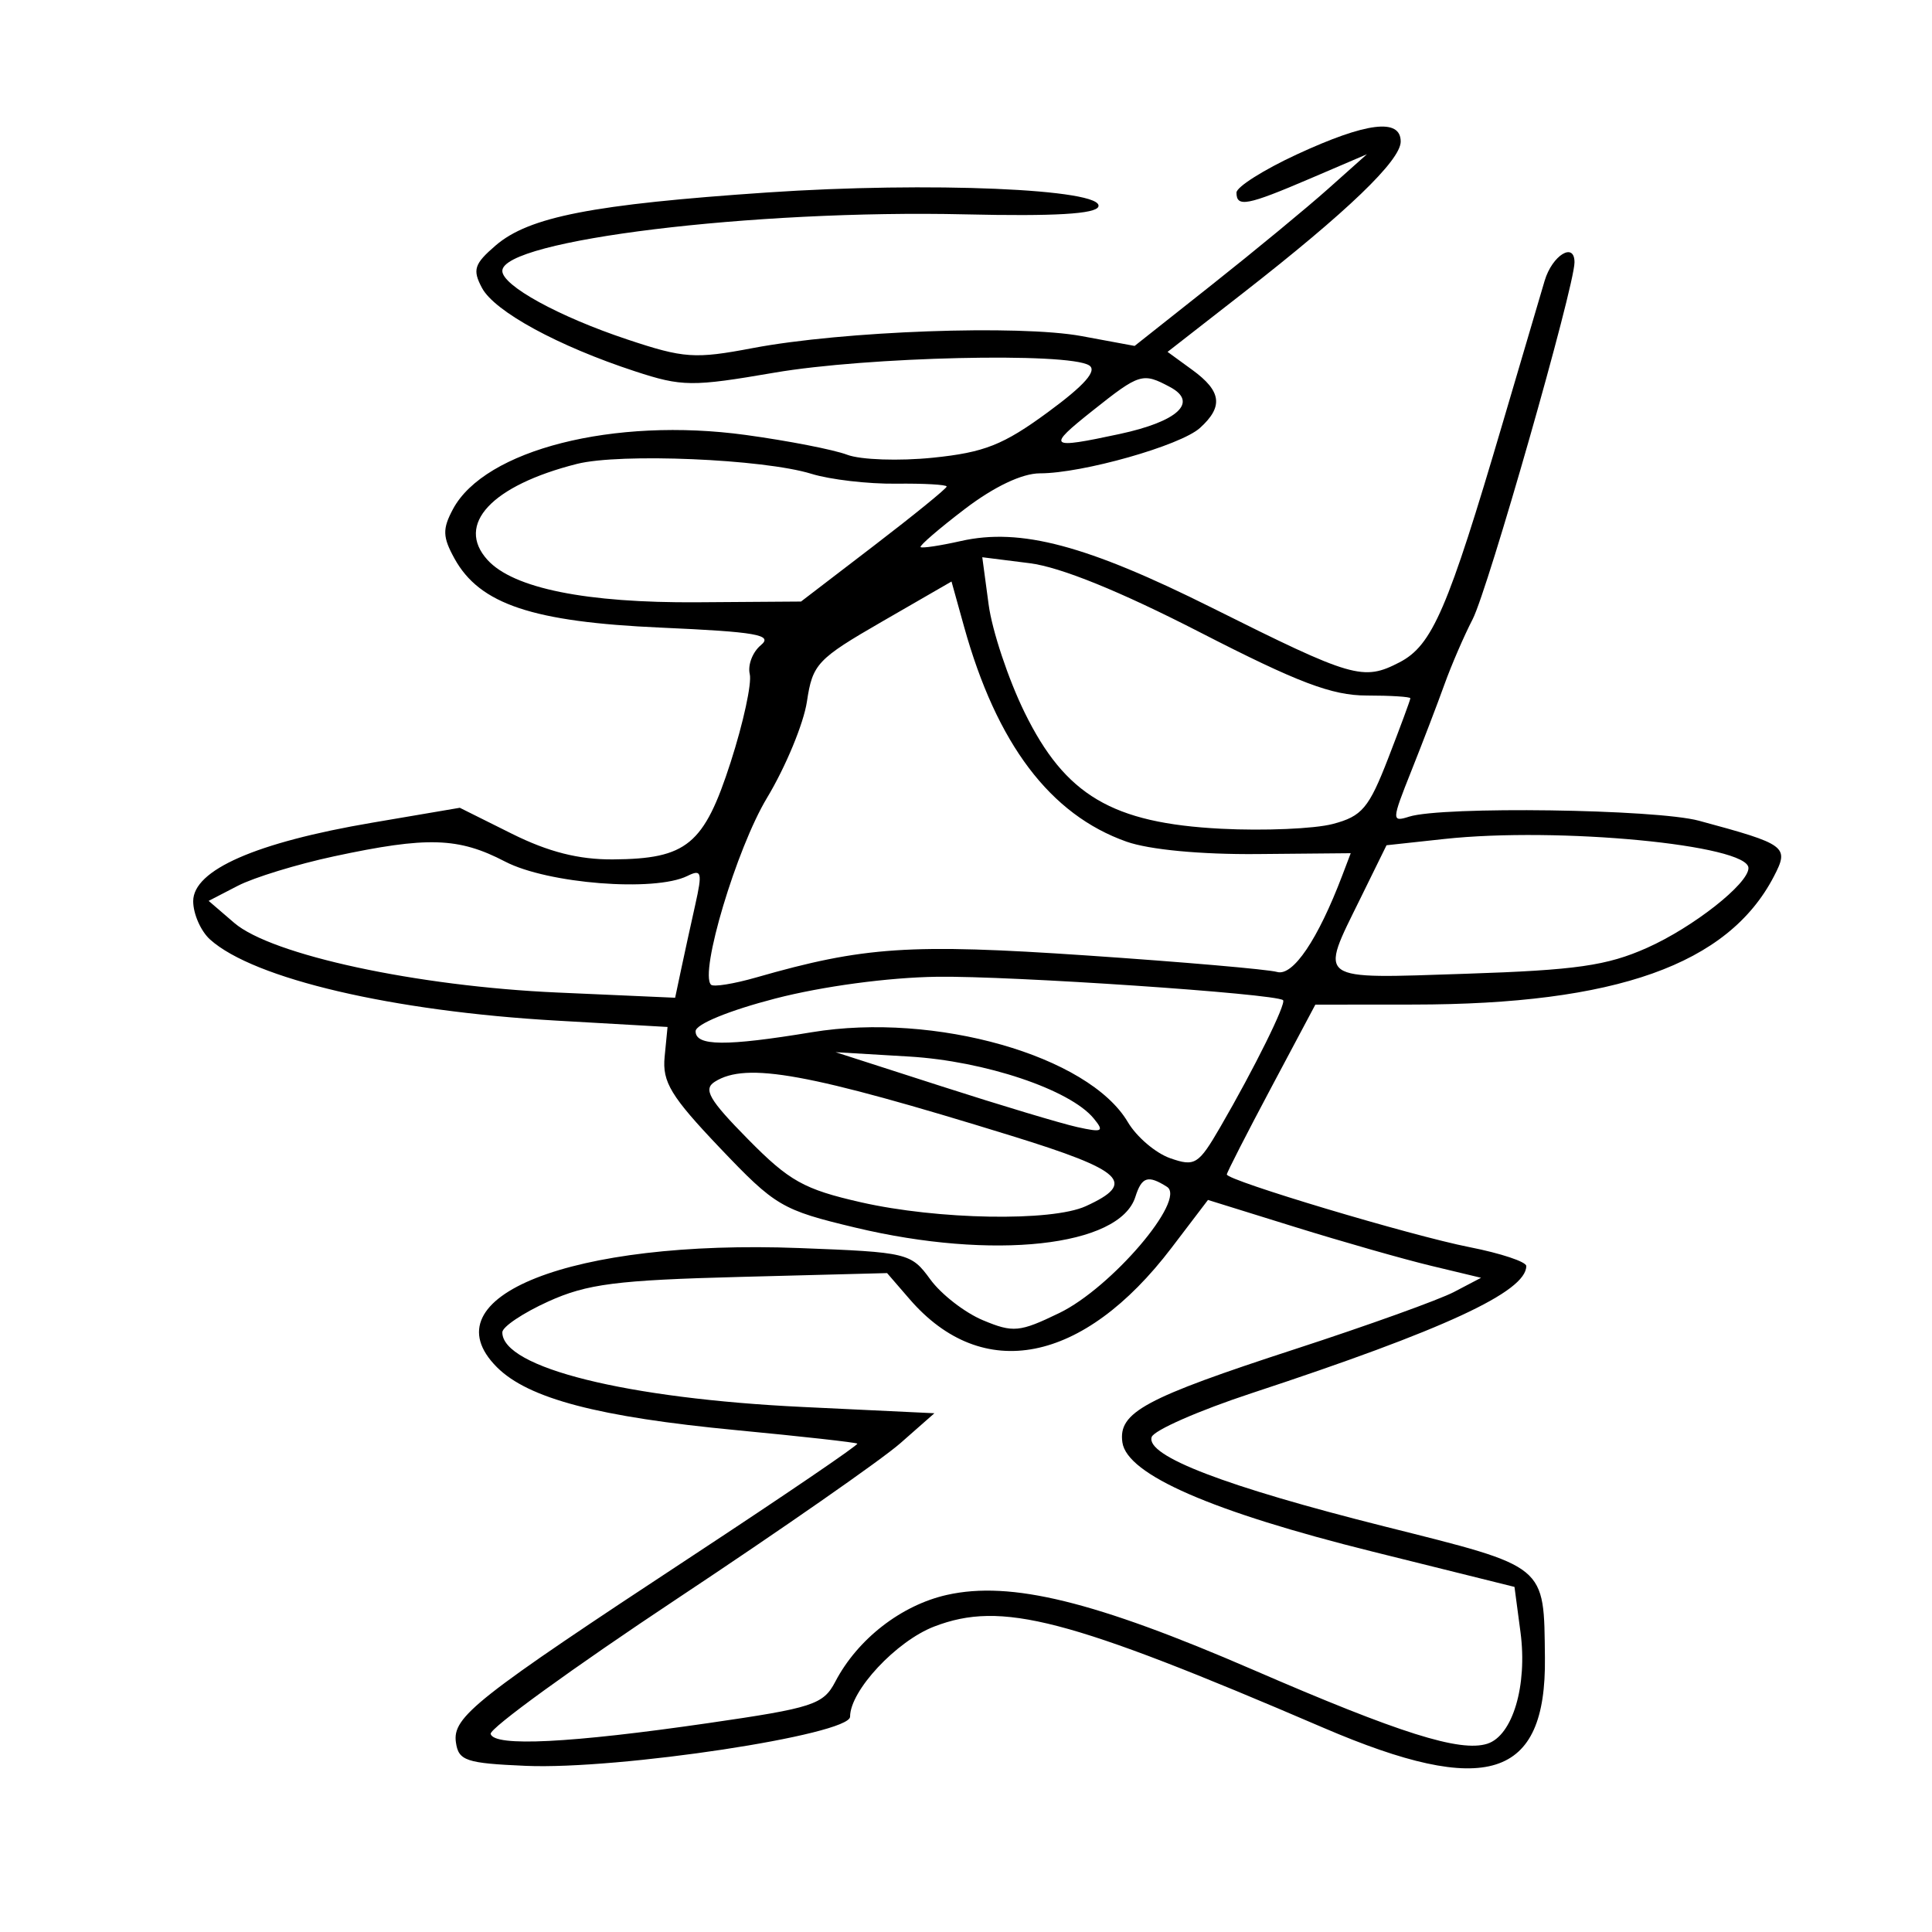 <svg xmlns="http://www.w3.org/2000/svg" width="200" height="200" viewBox="0 0 200 200" version="1.1">
	<path d="M 134.250 15.984 C 130.813 17.575, 128 19.354, 128 19.938 C 128 21.489, 129.099 21.279, 135.626 18.484 L 141.500 15.969 137.500 19.537 C 135.300 21.500, 129.890 25.964, 125.478 29.458 L 117.456 35.810 111.978 34.795 C 105.520 33.599, 87.251 34.263, 77.927 36.033 C 71.916 37.174, 70.803 37.097, 64.927 35.137 C 57.837 32.773, 52 29.569, 52 28.043 C 52 24.860, 78.009 21.683, 99.917 22.190 C 109.170 22.404, 113.449 22.153, 113.706 21.382 C 114.313 19.561, 96.129 18.790, 79.407 19.927 C 61.353 21.155, 54.761 22.441, 51.311 25.409 C 49.085 27.324, 48.891 27.928, 49.901 29.816 C 51.205 32.252, 57.788 35.836, 65.742 38.439 C 70.613 40.034, 71.633 40.044, 80.168 38.578 C 89.746 36.932, 110.586 36.450, 112.749 37.824 C 113.610 38.371, 112.283 39.876, 108.473 42.673 C 103.858 46.061, 101.899 46.837, 96.583 47.381 C 93.082 47.740, 89.086 47.603, 87.703 47.077 C 86.320 46.551, 81.589 45.628, 77.190 45.026 C 63.564 43.160, 50.183 46.552, 46.890 52.706 C 45.790 54.761, 45.816 55.589, 47.053 57.829 C 49.661 62.551, 55.135 64.382, 68.411 64.971 C 78.310 65.411, 80.059 65.717, 78.765 66.787 C 77.908 67.494, 77.390 68.844, 77.615 69.787 C 77.840 70.729, 76.951 74.829, 75.639 78.897 C 72.881 87.448, 71.110 88.911, 63.446 88.965 C 59.912 88.989, 56.771 88.192, 52.996 86.311 L 47.599 83.621 38.522 85.166 C 26.501 87.211, 20 90.062, 20 93.289 C 20 94.609, 20.788 96.397, 21.750 97.261 C 26.279 101.328, 40.621 104.684, 57.613 105.654 L 69.104 106.311 68.802 109.405 C 68.548 112.011, 69.452 113.501, 74.527 118.834 C 80.272 124.872, 80.928 125.258, 88.527 127.077 C 102.791 130.490, 115.895 129.056, 117.531 123.904 C 118.193 121.815, 118.837 121.610, 120.804 122.858 C 122.860 124.162, 115.058 133.310, 109.661 135.922 C 105.546 137.914, 104.881 137.977, 101.757 136.672 C 99.881 135.888, 97.427 133.985, 96.304 132.443 C 94.309 129.705, 93.991 129.628, 82.740 129.198 C 59.181 128.296, 44.136 134.227, 51.445 141.536 C 54.687 144.778, 61.955 146.688, 76.228 148.049 C 82.977 148.693, 88.613 149.321, 88.751 149.444 C 88.890 149.568, 81.240 154.776, 71.751 161.017 C 49.199 175.851, 46.819 177.728, 47.197 180.376 C 47.468 182.273, 48.240 182.532, 54.426 182.800 C 64.047 183.216, 88 179.584, 88 177.709 C 88 175.016, 92.787 169.886, 96.708 168.378 C 103.675 165.699, 110.485 167.470, 137 178.858 C 153.880 186.108, 160.074 184.151, 159.930 171.615 C 159.818 161.909, 160.260 162.272, 143.396 158.035 C 126.819 153.870, 118.607 150.722, 119.218 148.767 C 119.436 148.070, 124.088 146.026, 129.557 144.225 C 149.509 137.652, 158 133.722, 158 131.058 C 158 130.619, 155.360 129.741, 152.133 129.106 C 146.072 127.914, 127 122.201, 127 121.578 C 127 121.384, 129.062 117.350, 131.582 112.613 L 136.164 104 146.332 103.992 C 167.277 103.977, 178.886 99.851, 183.627 90.737 C 185.244 87.629, 184.961 87.417, 175.874 84.962 C 171.417 83.758, 149.315 83.448, 145.869 84.541 C 144.050 85.119, 144.059 84.927, 146.095 79.822 C 147.262 76.895, 148.805 72.864, 149.524 70.864 C 150.243 68.864, 151.557 65.824, 152.444 64.109 C 154.041 61.020, 162.973 29.734, 162.991 27.167 C 163.006 24.996, 160.686 26.419, 159.901 29.063 C 159.502 30.403, 157.546 37.038, 155.553 43.806 C 149.876 63.090, 148.272 66.808, 144.873 68.566 C 141.109 70.512, 140.045 70.203, 125.500 62.935 C 112.496 56.437, 105.647 54.614, 99.469 56.007 C 97.317 56.492, 95.441 56.774, 95.300 56.633 C 95.159 56.493, 97.221 54.717, 99.881 52.689 C 102.913 50.376, 105.812 49, 107.649 49 C 112.067 49, 122.204 46.125, 124.221 44.300 C 126.662 42.091, 126.453 40.497, 123.433 38.297 L 120.866 36.427 128.683 30.332 C 139.471 21.920, 145 16.608, 145 14.654 C 145 12.212, 141.453 12.651, 134.250 15.984 M 113.109 42.510 C 108.307 46.327, 108.518 46.511, 115.885 44.931 C 121.928 43.635, 124.075 41.645, 121.130 40.070 C 118.282 38.545, 117.981 38.637, 113.109 42.510 M 59.718 48.025 C 50.892 50.259, 47.138 54.285, 50.460 57.956 C 53.127 60.903, 60.682 62.428, 72.210 62.347 L 82.921 62.272 90.460 56.498 C 94.607 53.321, 98 50.562, 98 50.366 C 98 50.170, 95.638 50.037, 92.750 50.071 C 89.862 50.105, 85.925 49.646, 84 49.050 C 79.036 47.516, 64.202 46.889, 59.718 48.025 M 102.344 62.592 C 102.707 65.292, 104.379 70.309, 106.061 73.742 C 110.267 82.331, 115.132 85.212, 126.408 85.791 C 130.859 86.019, 136.057 85.798, 137.961 85.300 C 140.997 84.504, 141.702 83.669, 143.711 78.483 C 144.970 75.232, 146 72.444, 146 72.286 C 146 72.129, 143.967 72, 141.482 72 C 137.884 72, 134.374 70.669, 124.232 65.461 C 115.946 61.205, 109.786 58.705, 106.592 58.303 L 101.685 57.685 102.344 62.592 M 91.328 64.337 C 84.597 68.221, 84.118 68.730, 83.534 72.619 C 83.193 74.897, 81.330 79.392, 79.394 82.606 C 76.249 87.829, 72.387 100.721, 73.604 101.937 C 73.856 102.190, 75.961 101.852, 78.282 101.186 C 89.433 97.985, 94.195 97.669, 112.500 98.909 C 122.400 99.580, 131.266 100.349, 132.203 100.617 C 133.845 101.088, 136.428 97.265, 138.951 90.628 L 139.827 88.324 130.164 88.412 C 124.309 88.465, 118.970 87.960, 116.619 87.129 C 108.709 84.335, 103.172 77.004, 99.793 64.849 L 98.500 60.198 91.328 64.337 M 149.516 86.851 L 143.532 87.500 140.829 93 C 136.570 101.669, 136.081 101.320, 151.750 100.803 C 163.159 100.427, 166.351 99.970, 170.500 98.121 C 175.273 95.994, 181 91.488, 181 89.860 C 181 87.457, 161.295 85.574, 149.516 86.851 M 34.571 88.648 C 30.761 89.465, 26.283 90.837, 24.621 91.696 L 21.599 93.259 24.243 95.533 C 28.110 98.859, 43.147 102.101, 57.695 102.746 L 69.890 103.286 70.502 100.393 C 70.838 98.802, 71.498 95.780, 71.969 93.677 C 72.726 90.296, 72.632 89.949, 71.162 90.677 C 67.771 92.356, 56.696 91.484, 52.290 89.191 C 47.452 86.673, 44.243 86.575, 34.571 88.648 M 80.259 103.367 C 75.487 104.602, 72.014 106.026, 72.009 106.750 C 71.998 108.302, 75.124 108.329, 84.057 106.853 C 96.776 104.753, 112.691 109.283, 116.754 116.160 C 117.658 117.691, 119.634 119.374, 121.145 119.901 C 123.695 120.790, 124.068 120.558, 126.320 116.679 C 129.850 110.599, 133.189 103.848, 132.820 103.536 C 132.020 102.859, 104.617 101.007, 97 101.114 C 91.947 101.186, 85.158 102.099, 80.259 103.367 M 97.500 112.464 C 103.550 114.412, 109.850 116.305, 111.500 116.671 C 114.134 117.256, 114.344 117.147, 113.219 115.778 C 110.767 112.796, 101.943 109.838, 94.111 109.373 L 86.500 108.922 97.500 112.464 M 74.001 111.978 C 72.773 112.755, 73.390 113.827, 77.423 117.922 C 81.707 122.271, 83.221 123.117, 89.119 124.459 C 97.084 126.271, 108.862 126.476, 112.398 124.865 C 117.698 122.450, 116.357 121.179, 104.710 117.580 C 83.692 111.085, 77.268 109.913, 74.001 111.978 M 121.275 129.176 C 112.134 141.182, 101.717 143.224, 94.165 134.490 L 91.831 131.790 76.665 132.184 C 63.818 132.518, 60.774 132.908, 56.750 134.733 C 54.138 135.918, 52 137.352, 52 137.921 C 52 141.582, 64.877 144.781, 83.115 145.650 L 96.729 146.299 93.206 149.399 C 91.268 151.105, 80.867 158.350, 70.091 165.500 C 59.316 172.650, 50.632 178.950, 50.792 179.500 C 51.185 180.841, 59.007 180.451, 73.311 178.377 C 84.183 176.801, 85.229 176.460, 86.472 174.083 C 88.775 169.676, 93.304 166.159, 98.038 165.101 C 104.631 163.627, 113.341 165.759, 129.715 172.854 C 144.910 179.438, 151.143 181.407, 153.966 180.511 C 156.588 179.678, 158.133 174.483, 157.400 168.958 L 156.779 164.276 142.139 160.635 C 125.439 156.481, 116.664 152.653, 116.189 149.313 C 115.747 146.208, 118.470 144.739, 134.136 139.636 C 141.604 137.204, 148.975 134.553, 150.517 133.745 L 153.320 132.276 148.179 131.043 C 145.352 130.365, 138.991 128.552, 134.044 127.014 L 125.049 124.218 121.275 129.176" stroke="none" fill="black" fill-rule="evenodd"/>
</svg>